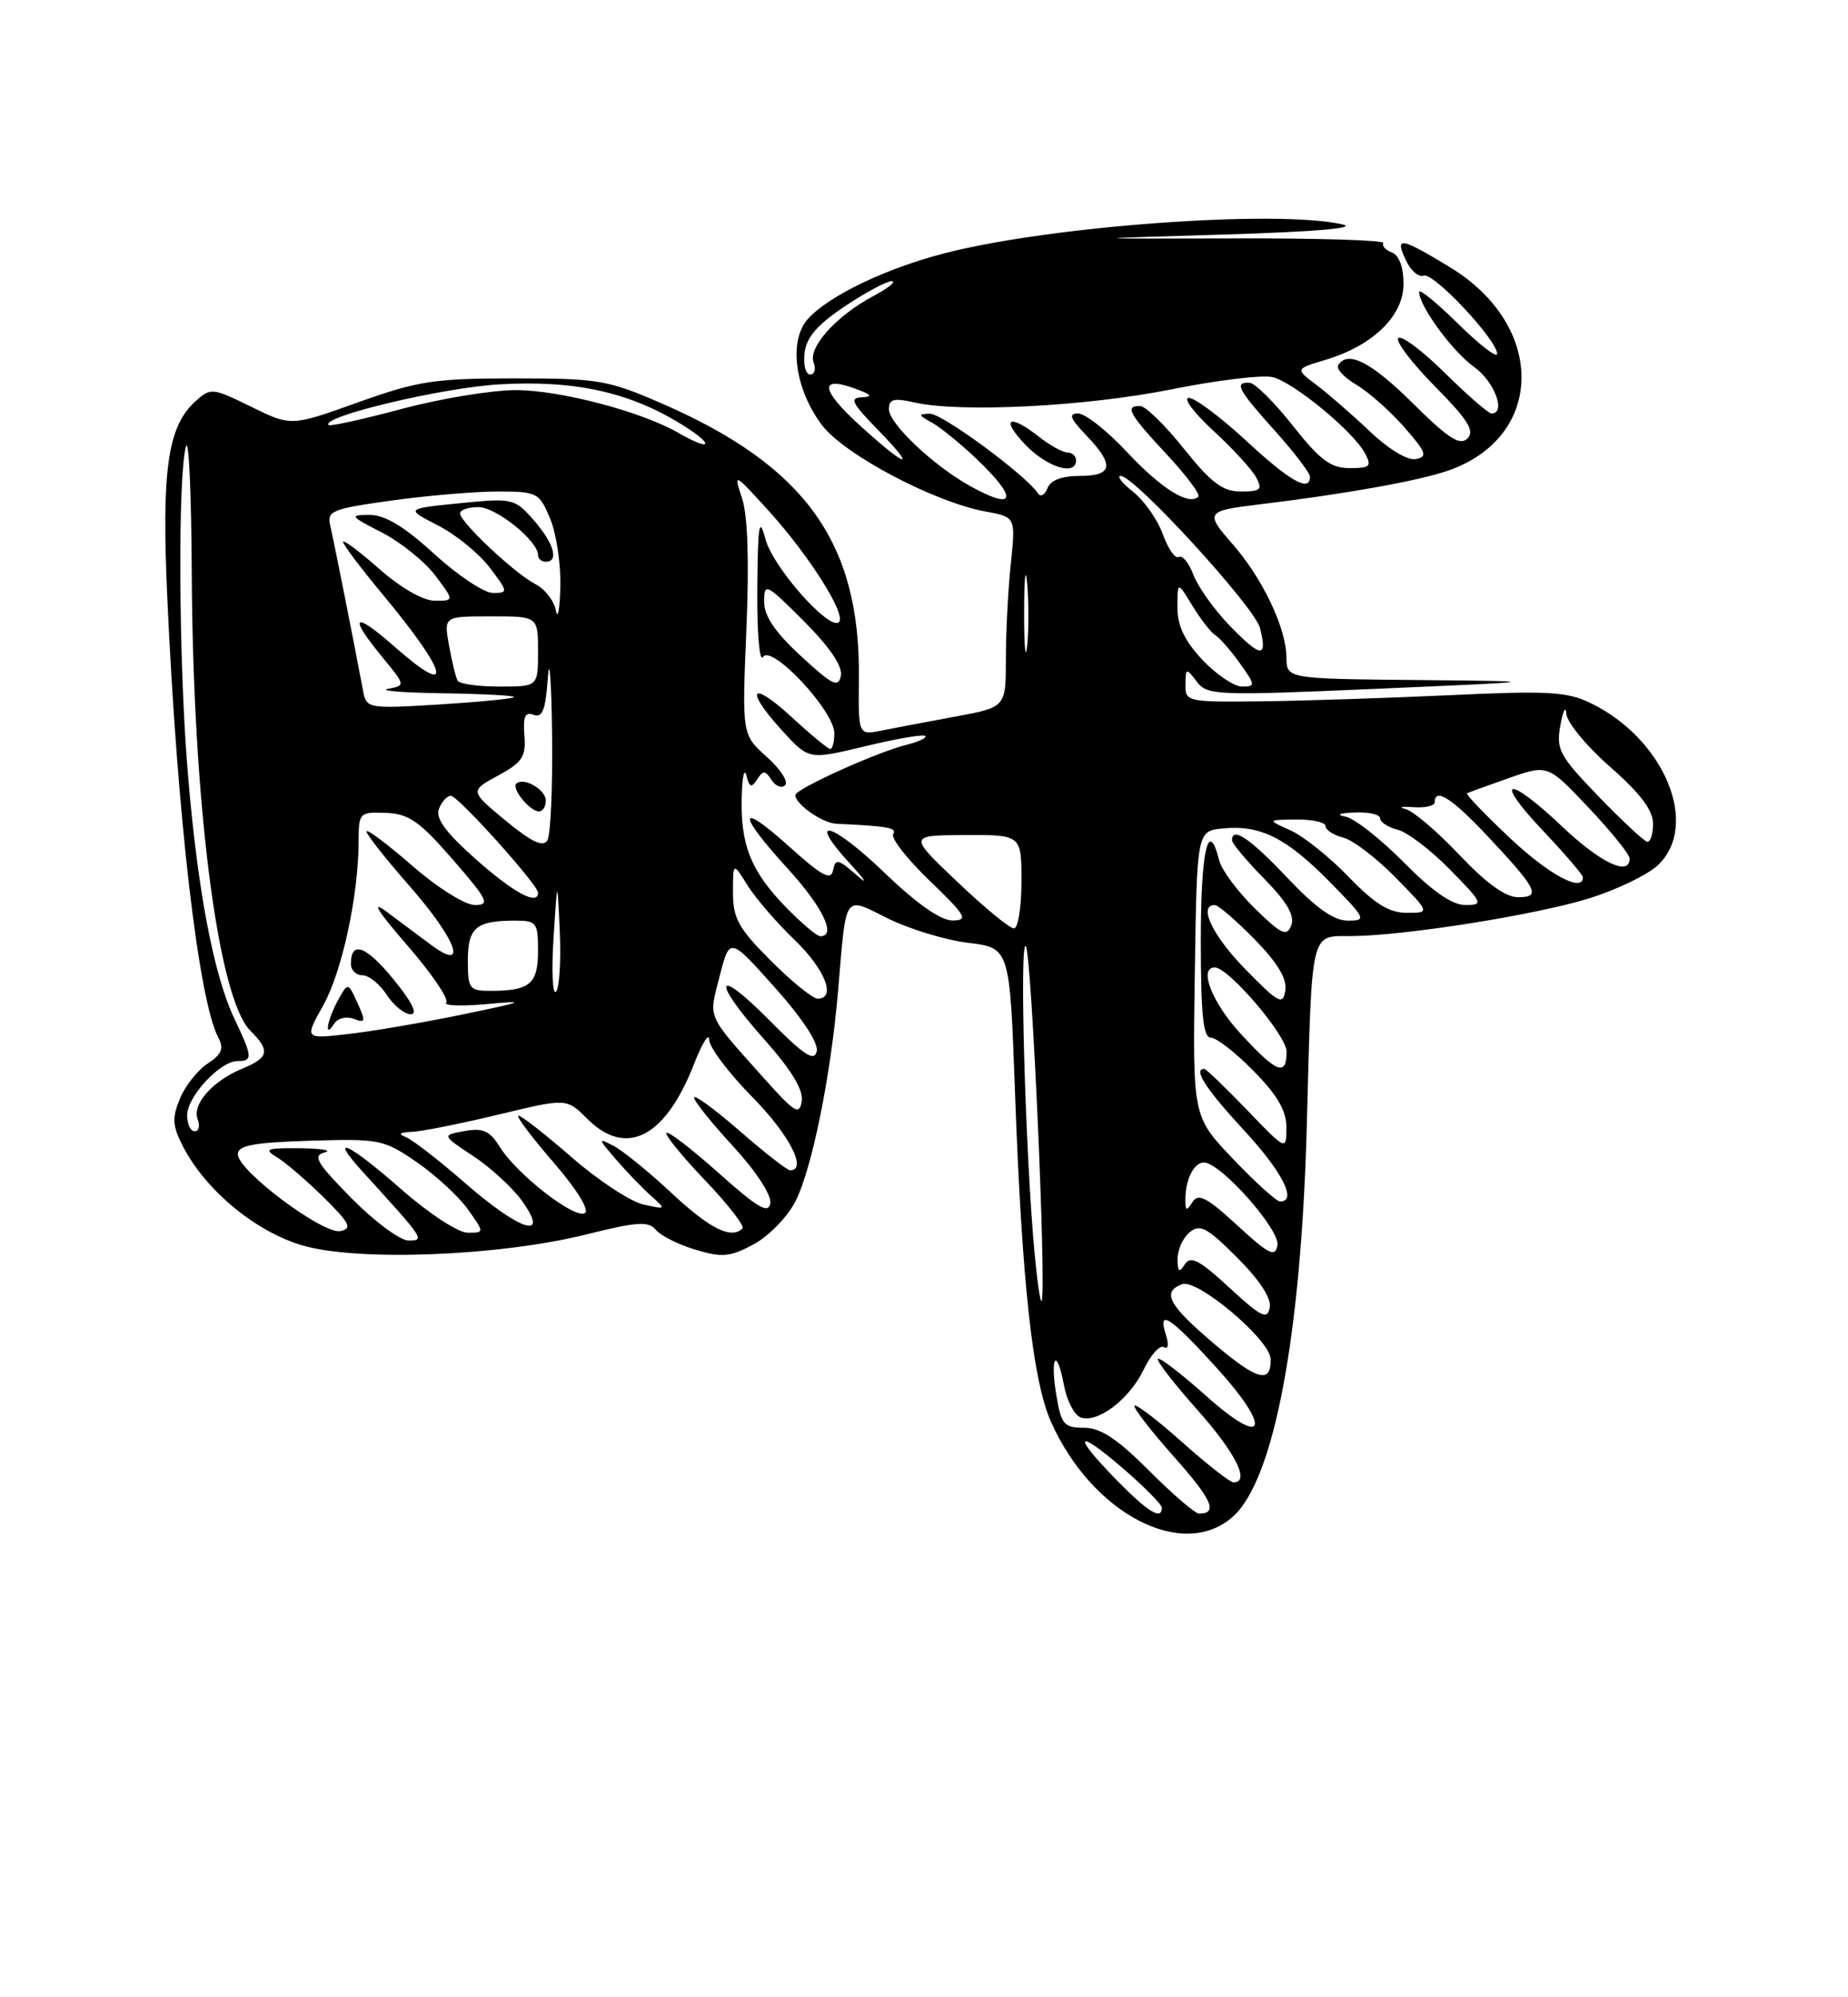 <?xml version="1.0" encoding="UTF-8" standalone="no"?>
<!DOCTYPE svg PUBLIC "-//W3C//DTD SVG 1.1//EN" "http://www.w3.org/Graphics/SVG/1.1/DTD/svg11.dtd" >
<svg xmlns="http://www.w3.org/2000/svg" xmlns:xlink="http://www.w3.org/1999/xlink" version="1.1" viewBox="0 0 237 256">
 <g >
 <path fill="currentColor"
d=" M 158.16 194.35 C 163.42 189.59 166.89 171.12 167.60 144.00 C 168.27 118.91 168.01 120.00 173.27 119.98 C 180.10 119.95 196.98 117.27 203.86 115.13 C 207.36 114.03 211.30 112.13 212.61 110.90 C 218.05 105.78 213.47 94.71 204.00 90.12 C 200.98 88.65 198.52 88.51 186.00 89.10 C 178.03 89.47 167.11 89.83 161.75 89.89 C 152.26 90.00 152.00 89.94 152.03 87.75 C 152.06 85.60 152.13 85.58 153.48 87.36 C 154.82 89.14 155.97 89.18 176.69 88.28 C 198.50 87.33 198.50 87.33 181.75 87.16 C 165.00 87.00 165.00 87.00 164.98 84.25 C 164.95 80.48 161.91 74.10 158.03 69.69 C 154.52 65.68 154.66 65.47 161.50 64.65 C 172.47 63.33 181.92 61.64 185.72 60.32 C 198.16 56.00 198.29 41.73 185.95 34.25 C 179.55 30.37 178.84 30.26 180.31 33.38 C 180.93 34.70 181.95 35.57 182.59 35.33 C 183.82 34.86 192.00 43.57 192.00 45.35 C 192.00 45.94 189.75 44.21 187.00 41.50 C 184.25 38.79 182.00 36.96 182.00 37.42 C 182.00 39.23 186.29 45.07 189.07 47.05 C 191.66 48.90 193.19 53.00 191.28 53.00 C 190.89 53.00 188.20 50.66 185.31 47.81 C 182.41 44.95 179.73 42.94 179.33 43.33 C 178.94 43.73 181.05 46.51 184.02 49.52 C 188.26 53.81 189.16 55.24 188.20 56.20 C 187.24 57.16 185.74 56.20 181.21 51.71 C 175.84 46.39 172.83 44.85 171.61 46.82 C 171.34 47.27 172.38 48.39 173.94 49.31 C 175.50 50.23 178.26 52.67 180.08 54.74 C 182.92 57.98 183.13 58.54 181.57 58.84 C 180.51 59.05 178.07 57.57 175.64 55.26 C 173.36 53.10 170.28 50.42 168.80 49.31 C 166.10 47.29 166.10 47.29 170.00 46.12 C 176.09 44.29 180.00 40.49 180.00 36.38 C 180.00 34.25 179.43 32.72 178.51 32.36 C 177.68 32.05 177.19 31.50 177.41 31.15 C 177.63 30.79 168.97 30.52 158.16 30.56 C 138.50 30.61 138.50 30.61 157.00 30.06 C 168.80 29.70 174.28 29.23 172.12 28.75 C 163.59 26.85 134.56 28.97 121.07 32.48 C 113.54 34.43 106.27 37.93 103.62 40.87 C 101.09 43.67 101.93 49.90 105.44 54.52 C 108.32 58.29 119.85 64.37 126.38 65.56 C 130.26 66.27 130.26 66.27 129.63 72.28 C 129.28 75.59 129.00 81.07 129.00 84.47 C 129.00 90.65 129.00 90.65 122.51 91.85 C 118.94 92.51 114.68 93.31 113.05 93.64 C 110.07 94.24 110.07 94.24 110.15 86.87 C 110.33 69.57 103.29 59.75 85.00 51.77 C 77.96 48.70 76.79 48.50 66.00 48.50 C 55.69 48.50 53.61 48.82 45.92 51.57 C 37.33 54.65 37.33 54.65 32.20 52.13 C 27.20 49.68 27.02 49.67 25.03 51.47 C 21.51 54.66 20.71 60.25 21.45 76.50 C 22.72 104.65 25.47 128.26 28.01 133.02 C 28.75 134.39 28.43 135.14 26.63 136.32 C 25.35 137.16 23.75 139.18 23.07 140.82 C 22.05 143.30 22.11 144.31 23.47 146.95 C 26.39 152.59 32.80 157.89 38.83 159.64 C 45.95 161.71 64.07 161.00 75.24 158.21 C 81.72 156.59 83.17 156.50 84.11 157.63 C 84.73 158.38 87.02 159.53 89.20 160.18 C 92.63 161.21 93.64 161.11 96.67 159.48 C 98.59 158.44 101.00 155.97 102.01 153.98 C 104.14 149.81 106.56 137.84 107.48 127.00 C 108.56 114.26 108.13 114.87 113.93 117.75 C 116.67 119.10 121.29 120.50 124.20 120.85 C 129.50 121.50 129.50 121.50 130.17 140.00 C 131.05 164.30 132.43 176.93 134.77 182.20 C 140.04 194.06 151.76 200.15 158.16 194.35 Z  M 143.21 189.71 C 137.45 183.84 137.91 182.95 144.00 188.19 C 146.75 190.56 149.00 192.84 149.00 193.25 C 149.00 194.89 147.22 193.80 143.21 189.71 Z  M 147.37 188.50 C 143.28 184.41 141.14 183.00 139.02 183.00 C 136.47 183.00 136.10 182.58 135.49 178.93 C 134.63 173.88 135.51 172.56 136.44 177.51 C 136.81 179.49 137.76 181.36 138.56 181.66 C 140.73 182.49 144.86 179.36 146.70 175.49 C 147.60 173.62 148.75 172.35 149.27 172.67 C 149.83 173.01 149.92 172.33 149.50 171.01 C 148.45 167.70 150.06 168.76 155.95 175.23 C 163.20 183.20 162.34 185.75 154.70 178.93 C 151.52 176.09 148.72 173.94 148.50 174.17 C 148.28 174.39 150.55 177.33 153.55 180.70 C 158.47 186.22 160.36 190.00 158.20 190.00 C 157.76 190.00 154.81 187.70 151.65 184.88 C 148.49 182.06 145.72 179.94 145.50 180.17 C 145.28 180.39 147.53 183.31 150.51 186.66 C 155.45 192.21 156.25 194.00 153.77 194.00 C 153.27 194.00 150.39 191.53 147.37 188.50 Z  M 155.70 172.23 C 149.85 167.26 148.96 165.61 151.59 164.60 C 153.55 163.85 162.89 171.73 162.95 174.19 C 163.04 177.42 161.24 176.93 155.70 172.23 Z  M 157.67 165.05 C 153.80 161.48 152.68 160.90 151.94 162.06 C 151.23 163.19 151.03 163.05 151.02 161.37 C 151.01 160.20 151.70 158.66 152.56 157.95 C 153.90 156.84 154.79 157.32 158.66 161.19 C 161.56 164.08 163.07 166.40 162.84 167.60 C 162.53 169.20 161.75 168.81 157.67 165.05 Z  M 132.65 160.28 C 131.49 147.60 130.73 120.50 131.55 121.26 C 132.30 121.97 134.26 166.07 133.57 166.76 C 133.40 166.93 132.99 164.02 132.65 160.28 Z  M 158.67 157.05 C 154.80 153.48 153.68 152.90 152.94 154.06 C 152.18 155.26 152.03 155.23 152.02 153.83 C 151.99 151.24 153.10 149.00 154.40 149.00 C 156.53 149.00 164.21 157.65 163.83 159.63 C 163.53 161.19 162.72 160.78 158.67 157.05 Z  M 45.10 153.60 C 40.61 149.05 40.06 148.12 41.63 147.71 C 42.66 147.45 41.25 147.21 38.50 147.17 C 34.20 147.13 33.78 147.28 35.49 148.31 C 36.58 148.96 39.28 151.28 41.49 153.45 C 44.86 156.78 45.21 157.46 43.66 157.79 C 41.46 158.26 30.50 150.06 30.50 147.95 C 30.50 146.81 32.48 146.44 39.76 146.21 C 48.67 145.94 49.20 146.04 53.45 148.96 C 55.88 150.64 58.83 153.35 60.00 155.00 C 62.14 158.00 62.14 158.00 59.97 158.00 C 58.77 158.00 55.01 155.54 51.54 152.50 C 44.60 146.41 41.98 145.22 46.57 150.25 C 54.45 158.89 54.53 159.00 52.39 159.00 C 51.31 159.00 48.03 156.57 45.10 153.60 Z  M 86.17 152.96 C 83.25 150.22 79.87 147.48 78.67 146.86 C 76.65 145.80 76.67 145.92 79.00 148.61 C 80.37 150.20 82.39 152.30 83.50 153.28 C 85.46 155.02 85.45 155.04 82.50 154.38 C 80.85 154.01 76.73 151.30 73.35 148.36 C 69.96 145.41 66.88 143.00 66.50 143.00 C 66.11 143.00 68.11 145.66 70.93 148.92 C 73.95 152.41 75.63 155.11 75.01 155.49 C 73.72 156.29 66.32 150.55 64.12 147.04 C 62.81 144.93 61.95 144.54 59.57 144.97 C 56.64 145.50 56.64 145.50 60.71 148.19 C 62.95 149.67 65.76 152.26 66.96 153.94 C 70.57 159.01 66.73 157.80 59.65 151.64 C 56.27 148.69 52.83 146.03 52.00 145.72 C 51.01 145.35 51.27 145.13 52.76 145.08 C 54.00 145.04 58.99 144.04 63.84 142.88 C 72.66 140.75 72.66 140.75 75.29 143.38 C 80.30 148.39 85.31 145.83 89.00 136.39 C 90.05 133.70 90.93 132.30 90.95 133.27 C 90.98 134.25 93.47 137.56 96.50 140.63 C 101.23 145.43 103.58 150.00 101.33 150.00 C 100.96 150.00 98.03 147.72 94.83 144.93 C 91.62 142.14 89.00 140.23 89.01 140.68 C 89.01 141.13 91.28 143.96 94.05 146.96 C 96.96 150.12 98.96 153.18 98.79 154.22 C 98.56 155.63 97.20 154.84 92.20 150.38 C 88.74 147.29 85.71 144.96 85.47 145.20 C 85.23 145.44 87.45 148.17 90.40 151.26 C 93.36 154.36 95.52 157.14 95.22 157.45 C 93.79 158.87 91.07 157.52 86.17 152.96 Z  M 158.15 148.56 C 152.95 143.12 152.95 143.12 153.23 124.81 C 153.50 106.50 153.50 106.50 156.87 106.18 C 161.65 105.72 164.98 107.39 170.56 113.06 C 175.19 117.77 175.30 118.00 172.86 118.00 C 171.04 118.00 168.77 116.39 165.09 112.50 C 160.31 107.45 158.00 105.89 158.00 107.71 C 158.00 108.10 159.86 110.32 162.14 112.64 C 165.06 115.62 166.07 117.36 165.60 118.60 C 165.03 120.09 164.36 119.79 160.92 116.43 C 158.72 114.27 156.66 111.50 156.35 110.26 C 154.97 104.75 154.00 108.97 154.00 120.50 C 154.00 130.05 154.30 133.00 155.29 133.00 C 156.00 133.00 158.48 134.93 160.79 137.29 C 163.85 140.40 164.99 142.39 164.98 144.54 C 164.96 147.50 164.96 147.50 159.91 142.25 C 157.13 139.36 154.67 137.00 154.43 137.00 C 152.98 137.00 154.68 139.62 159.50 144.83 C 164.46 150.18 166.40 154.00 164.17 154.00 C 163.71 154.00 161.00 151.55 158.15 148.56 Z  M 24.00 142.95 C 24.00 140.55 28.23 136.00 30.45 136.00 C 32.44 136.00 32.40 135.48 30.06 130.57 C 27.37 124.91 25.27 113.77 24.05 98.60 C 22.91 84.64 22.80 60.89 23.85 57.23 C 24.21 55.98 24.54 63.18 24.59 73.23 C 24.73 102.85 27.93 127.93 32.10 132.10 C 34.68 134.68 34.50 135.55 31.07 136.97 C 27.24 138.56 24.61 141.54 25.35 143.46 C 25.67 144.31 25.50 145.00 24.97 145.00 C 24.44 145.00 24.00 144.08 24.00 142.95 Z  M 98.00 138.23 C 90.51 129.84 90.87 130.67 92.30 125.10 C 93.58 120.09 93.58 120.09 99.36 126.56 C 102.93 130.55 104.99 133.69 104.74 134.76 C 104.43 136.12 103.10 135.25 98.67 130.77 C 91.63 123.66 91.18 125.56 98.07 133.29 C 101.48 137.12 103.04 139.68 102.82 141.12 C 102.54 143.00 101.94 142.64 98.00 138.23 Z  M 159.13 132.52 C 155.44 128.52 153.67 124.00 155.79 124.00 C 157.56 124.00 165.00 132.71 165.00 134.79 C 165.00 138.02 163.75 137.54 159.13 132.52 Z  M 41.46 128.85 C 43.88 124.50 45.98 114.77 45.99 107.78 C 46.00 104.17 46.11 104.06 49.49 104.19 C 52.43 104.30 53.79 105.25 58.06 110.16 C 62.59 115.37 62.89 116.00 60.90 116.00 C 59.64 116.00 56.10 113.78 52.83 110.93 C 49.62 108.14 47.00 106.18 47.00 106.57 C 47.00 106.96 49.48 110.10 52.50 113.54 C 58.57 120.46 60.13 124.72 55.25 121.08 C 53.74 119.95 51.15 118.03 49.50 116.80 C 47.52 115.33 48.45 116.81 52.22 121.15 C 55.36 124.77 57.61 128.07 57.22 128.49 C 56.82 128.91 59.20 129.00 62.50 128.69 C 67.69 128.21 67.29 128.38 59.50 129.99 C 54.55 131.02 47.92 132.16 44.77 132.52 C 39.03 133.19 39.03 133.19 41.46 128.85 Z  M 45.36 130.59 C 46.88 131.17 46.93 130.94 45.85 128.56 C 44.63 125.89 44.63 125.89 43.35 128.20 C 41.96 130.71 41.52 133.30 42.85 131.22 C 43.30 130.50 44.41 130.22 45.36 130.59 Z  M 50.45 125.51 C 46.92 121.19 45.00 120.51 45.00 123.56 C 45.00 124.35 45.66 125.00 46.48 125.00 C 47.29 125.00 48.69 126.12 49.59 127.50 C 50.49 128.88 51.88 130.00 52.68 130.00 C 53.62 130.00 52.83 128.41 50.45 125.51 Z  M 159.75 124.27 C 155.51 119.95 153.62 116.00 155.79 116.00 C 156.23 116.00 158.52 117.97 160.88 120.38 C 163.82 123.37 165.07 125.44 164.84 126.93 C 164.53 128.89 164.03 128.63 159.75 124.27 Z  M 70.99 120.20 C 71.48 112.50 71.48 112.50 71.79 119.40 C 71.96 123.20 71.74 126.66 71.30 127.11 C 70.86 127.55 70.72 124.44 70.99 120.20 Z  M 98.86 123.14 C 94.71 118.99 94.00 117.72 94.00 114.39 C 94.01 110.50 94.01 110.50 95.88 113.50 C 96.92 115.15 99.62 118.28 101.88 120.45 C 105.81 124.22 107.30 128.00 104.86 128.00 C 104.23 128.00 101.53 125.81 98.86 123.14 Z  M 60.00 123.11 C 60.00 118.89 61.05 118.00 66.08 118.00 C 68.81 118.00 69.00 118.26 69.00 121.89 C 69.00 126.11 67.95 127.00 62.92 127.00 C 60.19 127.00 60.00 126.74 60.00 123.11 Z  M 100.76 116.25 C 96.32 111.67 94.96 108.31 95.12 102.18 C 95.18 99.61 95.45 98.35 95.72 99.40 C 96.11 100.92 96.38 101.02 97.10 99.90 C 97.86 98.71 98.14 98.72 98.95 99.97 C 99.47 100.78 100.25 101.08 100.69 100.64 C 101.14 100.20 100.07 98.56 98.33 97.00 C 95.16 94.17 95.16 94.17 95.72 80.72 C 96.09 71.99 95.90 66.08 95.17 63.88 C 94.06 60.53 94.10 60.55 98.60 65.50 C 103.75 71.17 108.56 78.77 107.60 79.73 C 106.41 80.93 99.14 72.74 98.17 69.11 C 97.37 66.10 97.19 67.15 97.12 75.50 C 97.07 81.04 97.40 84.92 97.85 84.21 C 98.93 82.50 107.00 91.12 107.00 93.98 C 107.00 95.09 106.76 96.00 106.48 96.00 C 106.19 96.00 103.94 94.14 101.48 91.87 C 96.24 87.05 95.46 88.35 100.37 93.71 C 103.74 97.39 103.74 97.39 110.99 95.64 C 114.97 94.68 118.42 94.09 118.66 94.33 C 118.90 94.56 117.83 95.07 116.30 95.45 C 112.46 96.40 102.00 101.13 102.00 101.91 C 102.00 103.08 105.47 105.50 107.25 105.58 C 113.97 105.90 115.06 106.10 114.55 106.92 C 114.24 107.43 116.35 110.12 119.24 112.90 C 123.90 117.38 124.23 117.96 122.16 117.98 C 120.64 117.99 117.58 115.84 113.41 111.84 C 106.60 105.30 103.28 104.47 109.07 110.76 C 111.05 112.91 111.38 113.50 109.84 112.15 C 107.49 110.09 107.14 110.02 106.84 111.54 C 106.57 112.91 105.42 112.29 101.25 108.54 C 94.60 102.55 94.45 104.15 101.00 111.31 C 105.51 116.25 107.33 120.00 105.20 120.00 C 104.76 120.00 102.77 118.31 100.76 116.25 Z  M 122.78 113.03 C 116.50 107.07 116.50 107.07 123.75 107.03 C 131.00 107.00 131.00 107.00 131.00 113.00 C 131.00 116.30 130.56 119.00 130.03 119.00 C 129.49 119.00 126.23 116.32 122.78 113.03 Z  M 172.96 112.39 C 170.51 109.85 167.15 107.17 165.50 106.43 C 162.50 105.08 162.50 105.08 166.25 105.04 C 168.31 105.02 170.00 105.40 170.00 105.89 C 170.00 106.38 171.01 107.04 172.25 107.35 C 173.49 107.66 176.51 109.96 178.96 112.46 C 183.42 117.00 183.42 117.00 180.42 117.00 C 178.16 117.00 176.31 115.86 172.96 112.39 Z  M 180.05 110.55 C 177.09 107.55 173.73 104.91 172.58 104.68 C 171.28 104.43 171.71 104.22 173.75 104.14 C 175.54 104.06 177.00 104.40 177.00 104.89 C 177.00 105.38 178.01 106.04 179.25 106.35 C 180.49 106.66 183.51 108.96 185.96 111.46 C 190.19 115.77 190.29 116.00 187.92 116.00 C 186.23 116.00 183.71 114.25 180.05 110.55 Z  M 61.07 110.17 C 57.17 106.71 55.83 104.90 56.29 103.68 C 56.65 102.76 57.33 102.00 57.82 102.00 C 58.74 102.00 69.00 113.40 69.00 114.42 C 69.00 116.11 65.90 114.45 61.07 110.17 Z  M 187.16 109.57 C 184.33 106.58 181.23 103.94 180.26 103.70 C 179.29 103.46 179.74 103.35 181.25 103.46 C 182.76 103.57 184.00 103.28 184.00 102.83 C 184.00 100.90 186.22 102.32 190.71 107.10 C 197.18 113.99 197.68 115.00 194.69 115.00 C 193.08 115.00 190.60 113.21 187.16 109.57 Z  M 193.64 107.41 C 190.42 104.37 187.94 101.79 188.14 101.68 C 188.34 101.57 190.75 100.70 193.50 99.73 C 198.50 97.98 198.50 97.98 203.75 103.54 C 206.64 106.59 209.00 109.52 209.00 110.05 C 209.00 112.36 205.28 110.61 200.41 106.00 C 193.31 99.28 191.40 99.61 197.85 106.44 C 200.68 109.43 203.00 112.13 203.00 112.44 C 203.00 114.46 198.63 112.11 193.64 107.41 Z  M 64.83 105.17 C 60.25 101.38 60.25 101.38 63.87 99.41 C 67.00 97.71 67.47 96.99 67.25 94.25 C 67.06 91.82 67.35 91.20 68.45 91.62 C 69.57 92.05 69.97 90.98 70.26 86.84 C 70.46 83.90 70.71 87.12 70.80 94.00 C 70.89 100.88 70.62 107.05 70.19 107.73 C 69.63 108.61 68.12 107.89 64.83 105.17 Z  M 70.00 102.61 C 70.00 101.19 67.12 99.55 66.21 100.45 C 65.58 101.09 67.96 104.00 69.12 104.00 C 69.61 104.00 70.00 103.37 70.00 102.61 Z  M 205.00 102.07 C 199.96 96.84 199.55 96.08 200.12 92.93 C 200.46 91.04 200.80 90.40 200.88 91.50 C 200.96 92.60 203.49 95.67 206.51 98.31 C 210.35 101.67 212.00 103.86 212.00 105.56 C 212.00 106.90 211.66 107.95 211.25 107.89 C 210.84 107.82 208.03 105.20 205.00 102.07 Z  M 46.59 88.68 C 45.34 82.05 42.79 69.21 42.36 67.41 C 41.90 65.48 42.51 65.23 50.18 64.16 C 54.76 63.52 60.89 63.00 63.80 63.00 C 68.90 63.00 69.16 63.13 70.55 66.47 C 71.35 68.38 71.94 72.31 71.86 75.22 C 71.79 78.12 71.53 79.49 71.29 78.25 C 71.06 77.01 69.88 75.49 68.68 74.88 C 66.05 73.54 59.00 66.92 59.00 65.80 C 59.00 65.36 60.06 65.00 61.36 65.00 C 63.62 65.00 69.00 69.32 69.00 71.14 C 69.00 71.61 69.45 72.00 70.00 72.00 C 71.73 72.00 71.03 69.61 68.43 66.65 C 65.99 63.88 65.75 63.82 58.96 64.50 C 51.99 65.20 51.99 65.20 56.17 67.35 C 58.47 68.53 61.46 70.96 62.81 72.75 C 65.18 75.89 65.19 76.00 63.21 76.00 C 62.08 76.00 58.70 73.75 55.69 71.00 C 51.83 67.47 49.39 66.00 47.40 66.00 C 44.77 66.00 44.87 66.15 48.97 68.25 C 51.38 69.49 54.46 71.96 55.81 73.75 C 58.26 77.00 58.26 77.00 55.77 77.00 C 54.28 77.00 51.41 75.36 48.64 72.92 C 46.09 70.67 44.00 69.11 44.00 69.46 C 44.00 69.80 46.24 72.78 48.98 76.07 C 57.53 86.34 58.35 89.70 50.65 82.93 C 45.34 78.25 44.59 78.83 49.01 84.20 C 52.02 87.85 52.02 87.86 49.76 88.29 C 48.52 88.53 51.74 88.79 56.92 88.86 C 62.10 88.94 66.15 89.16 65.92 89.36 C 65.69 89.56 61.34 89.98 56.25 90.30 C 47.32 90.85 46.99 90.79 46.59 88.68 Z  M 58.69 87.25 C 58.46 86.84 57.96 84.81 57.59 82.75 C 56.91 79.00 56.91 79.00 62.95 79.00 C 69.00 79.00 69.00 79.00 69.00 83.50 C 69.00 88.00 69.00 88.00 64.06 88.00 C 61.34 88.00 58.93 87.66 58.69 87.25 Z  M 102.74 84.11 C 99.41 81.05 98.00 78.97 98.00 77.13 C 98.00 74.65 98.24 74.76 103.10 79.62 C 106.41 82.94 108.07 85.38 107.84 86.60 C 107.53 88.20 106.77 87.83 102.74 84.11 Z  M 154.22 84.59 C 151.92 82.14 151.00 80.22 151.00 77.84 C 151.01 74.50 151.01 74.50 152.92 77.64 C 153.98 79.37 155.30 81.07 155.87 81.42 C 156.44 81.77 157.86 83.40 159.02 85.03 C 161.01 87.82 161.03 88.00 159.29 88.00 C 158.27 88.00 155.99 86.46 154.22 84.59 Z  M 131.34 78.50 C 131.35 74.10 131.52 72.42 131.73 74.78 C 131.94 77.13 131.94 80.73 131.73 82.78 C 131.51 84.82 131.34 82.90 131.34 78.50 Z  M 157.74 80.23 C 155.75 78.18 153.64 75.24 153.06 73.69 C 152.48 72.14 151.63 71.11 151.18 71.39 C 150.73 71.67 149.81 70.36 149.13 68.48 C 148.45 66.60 146.73 64.15 145.31 63.03 C 143.89 61.91 143.18 61.00 143.73 61.00 C 145.51 61.00 160.91 77.81 161.59 80.49 C 162.57 84.40 161.74 84.34 157.74 80.23 Z  M 124.33 62.25 C 119.65 59.63 114.00 54.28 114.00 52.45 C 114.00 51.15 114.62 50.98 117.25 51.58 C 123.14 52.92 139.31 52.10 150.20 49.91 C 156.08 48.73 161.94 48.02 163.22 48.34 C 165.94 49.02 173.56 55.30 175.05 58.09 C 175.95 59.77 175.71 60.00 173.08 60.00 C 170.66 60.00 169.29 58.97 165.80 54.56 C 163.43 51.56 160.94 49.09 160.25 49.06 C 158.24 48.97 158.74 49.92 163.50 55.21 C 165.97 57.96 168.00 60.62 168.00 61.11 C 168.00 63.14 165.43 61.69 159.83 56.50 C 156.56 53.48 153.25 51.00 152.47 51.00 C 151.68 51.00 153.09 52.88 155.59 55.19 C 158.09 57.49 160.57 60.19 161.10 61.19 C 161.93 62.75 161.66 63.00 159.15 63.00 C 156.81 63.00 155.35 61.91 151.86 57.55 C 149.46 54.55 146.94 52.07 146.25 52.05 C 144.19 51.97 144.78 53.05 149.60 58.21 C 152.13 60.92 153.97 63.37 153.68 63.66 C 152.48 64.85 148.93 62.64 144.56 57.97 C 142.01 55.23 139.18 53.00 138.27 53.00 C 136.99 53.00 137.22 53.62 139.31 55.80 C 142.96 59.61 142.73 61.00 138.47 61.00 C 136.17 61.00 134.73 61.55 134.33 62.58 C 134.00 63.45 133.45 63.75 133.11 63.23 C 131.61 60.93 120.85 53.00 119.26 53.03 C 117.71 53.06 117.74 53.19 119.50 54.16 C 120.60 54.77 123.19 56.87 125.25 58.83 C 130.66 63.99 130.24 65.55 124.33 62.25 Z  M 138.00 59.00 C 138.00 58.45 137.51 58.00 136.91 58.00 C 136.31 58.00 134.67 57.10 133.27 56.00 C 129.41 52.96 128.25 53.61 131.50 57.00 C 134.28 59.90 138.00 61.05 138.00 59.00 Z  M 110.35 54.60 C 105.24 49.96 104.99 48.10 109.69 49.82 C 111.78 50.58 112.00 50.86 110.55 50.92 C 108.91 50.99 109.23 51.65 112.50 55.00 C 117.71 60.34 116.40 60.09 110.35 54.60 Z  M 87.00 55.48 C 82.30 52.76 71.79 50.00 66.14 50.00 C 63.04 50.01 56.45 51.09 51.50 52.42 C 46.55 53.74 42.34 54.67 42.15 54.48 C 41.07 53.41 56.78 49.67 64.10 49.26 C 73.76 48.71 80.78 50.27 87.50 54.45 C 91.72 57.07 91.29 57.96 87.00 55.48 Z  M 103.18 45.25 C 103.41 43.24 104.81 41.62 108.36 39.25 C 111.04 37.46 113.74 36.02 114.36 36.04 C 114.99 36.07 113.92 36.93 112.00 37.95 C 107.27 40.46 103.61 44.53 104.34 46.45 C 104.67 47.30 104.47 48.00 103.90 48.00 C 103.33 48.00 103.01 46.76 103.18 45.25 Z "/>
</g>
</svg>